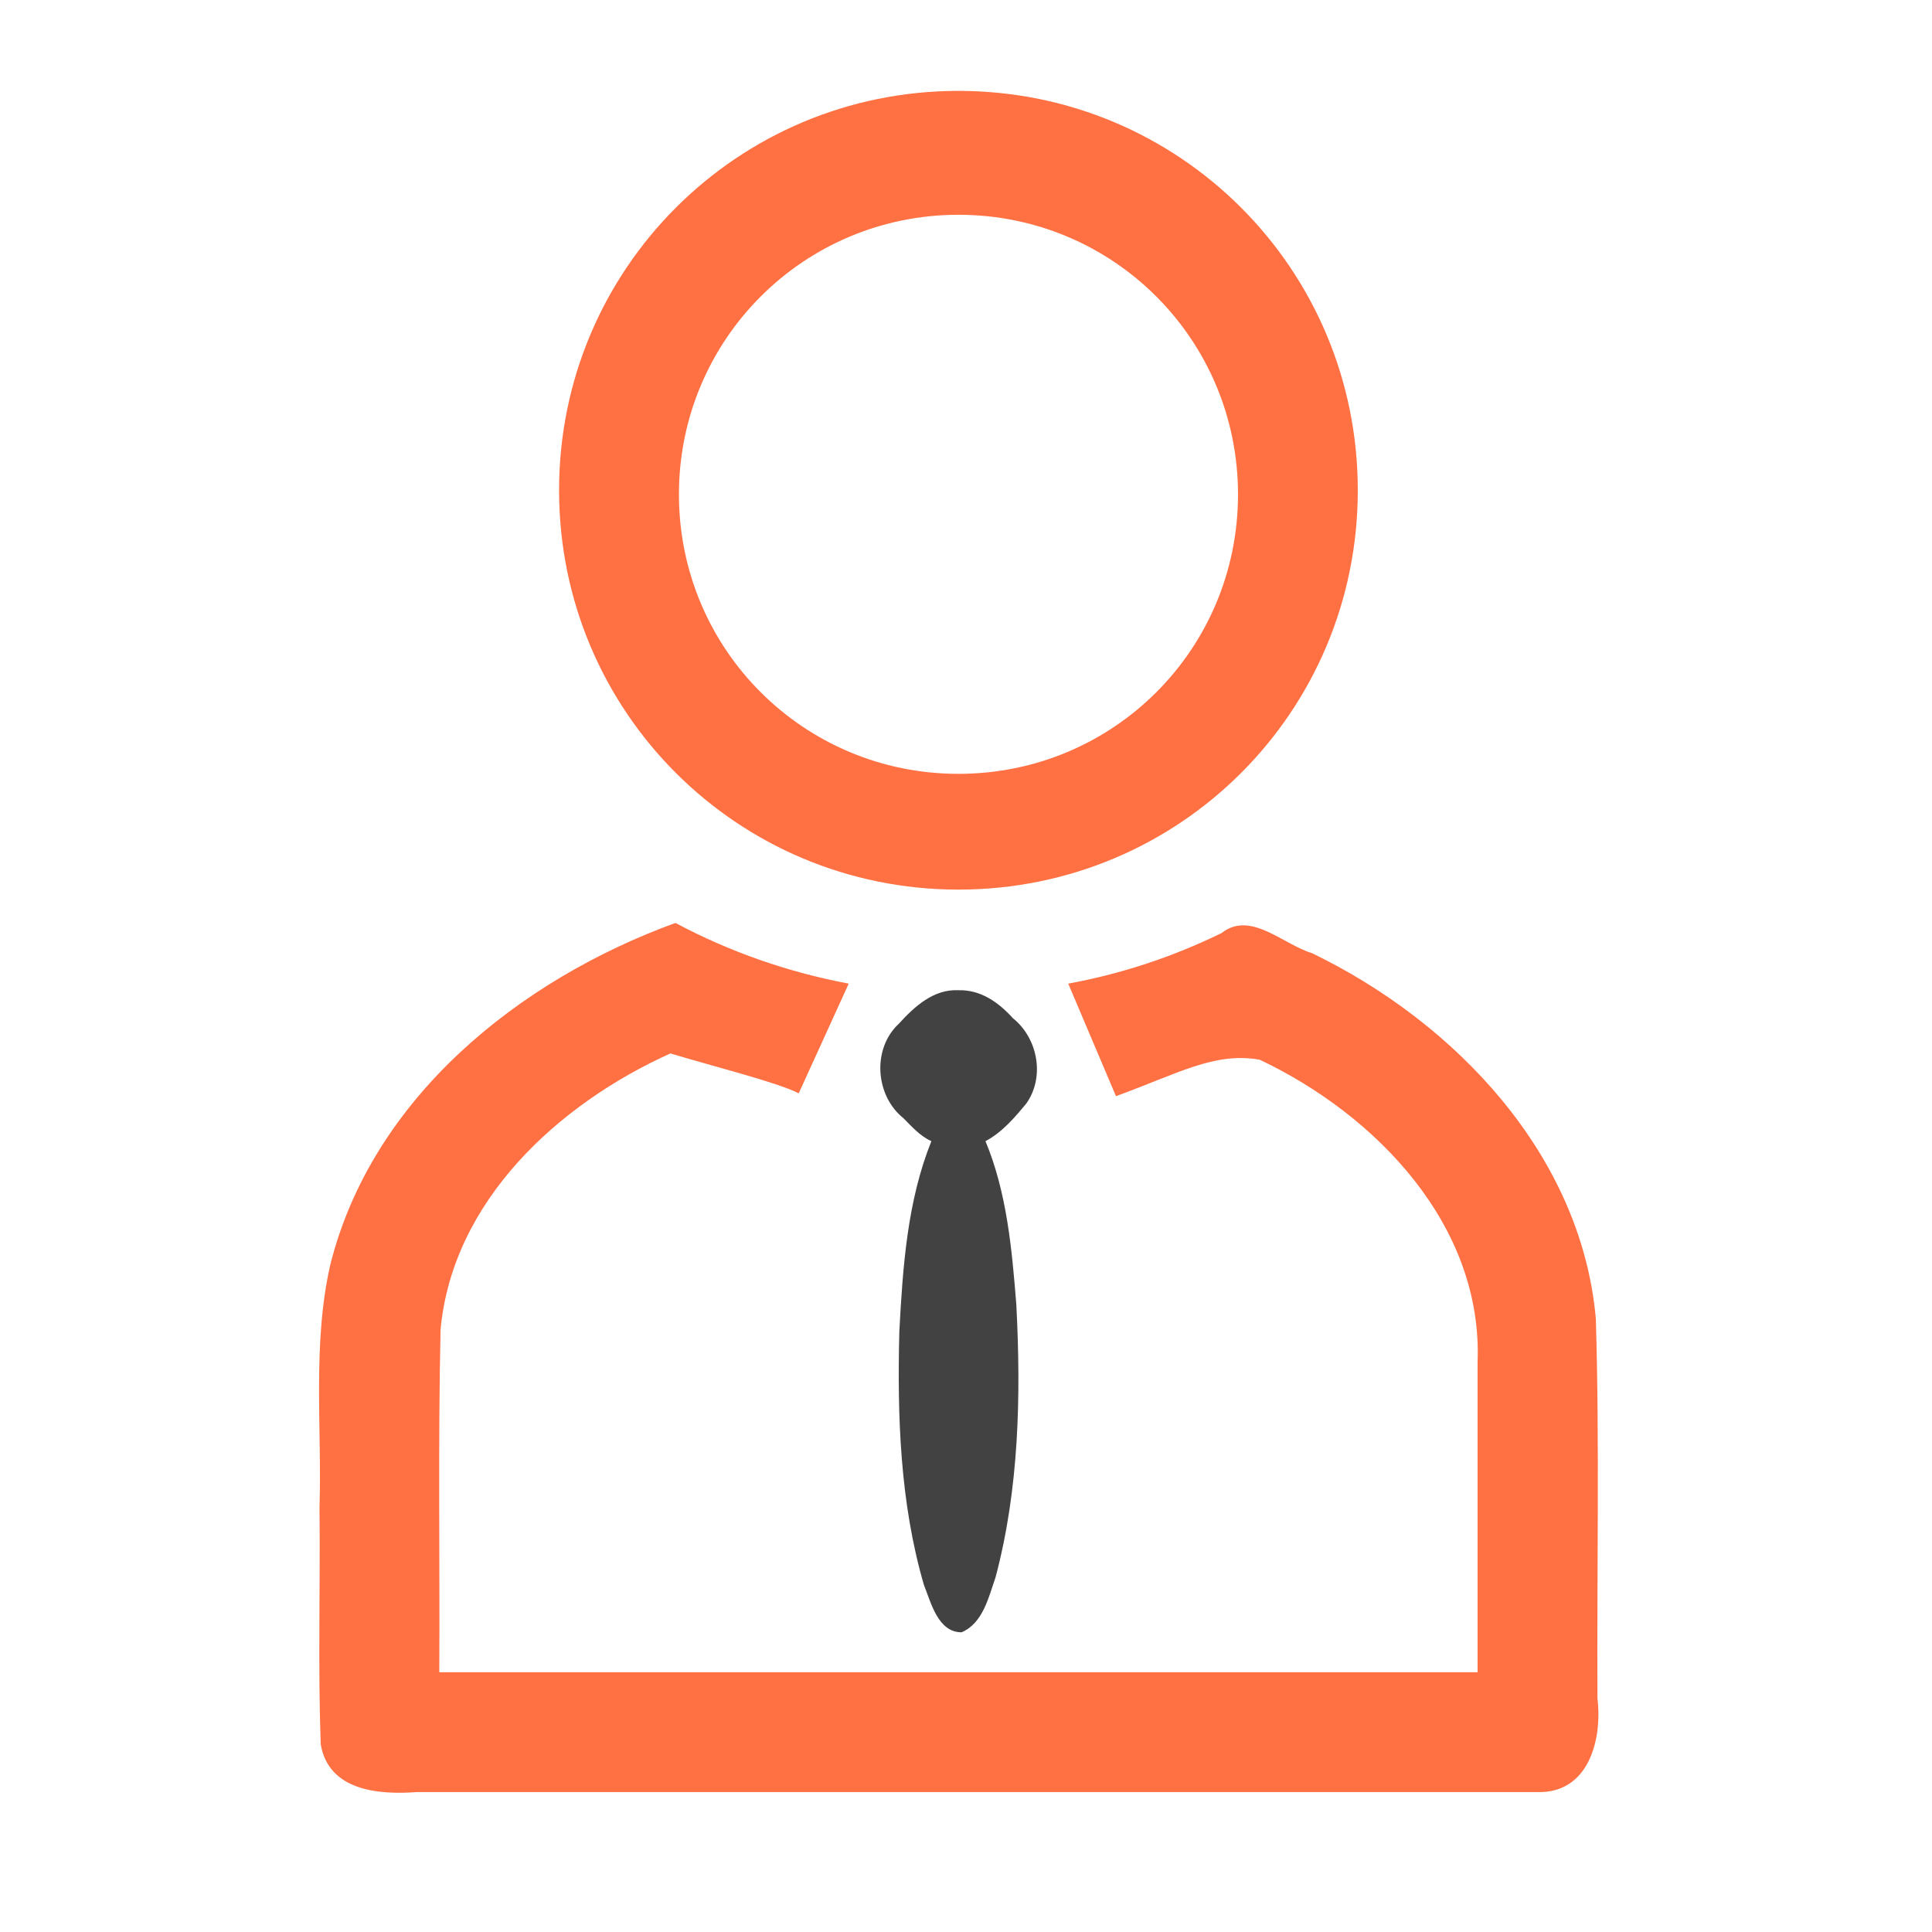 <?xml version="1.0" encoding="UTF-8"?>
<svg xmlns="http://www.w3.org/2000/svg" xmlns:xlink="http://www.w3.org/1999/xlink" width="24pt" height="24pt" viewBox="0 0 24 24" version="1.1">
<g id="surface1">
<path style=" stroke:none;fill-rule:nonzero;fill:rgb(100%,43.922%,26.275%);fill-opacity:1;" d="M 8.391 11.465 Z M 8.391 11.465 C 6.449 12.172 4.621 13.637 4.102 15.715 C 3.879 16.703 4 17.723 3.969 18.727 C 3.98 19.707 3.949 20.691 3.984 21.668 C 4.082 22.246 4.703 22.297 5.176 22.262 L 19.102 22.262 C 19.738 22.277 19.906 21.605 19.844 21.098 C 19.836 19.523 19.871 17.949 19.824 16.379 C 19.641 14.34 18.074 12.699 16.297 11.84 C 15.934 11.73 15.535 11.309 15.176 11.59 C 14.57 11.887 13.93 12.098 13.27 12.219 L 13.863 13.617 C 14.637 13.336 15.082 13.066 15.648 13.164 C 17.094 13.848 18.422 15.223 18.355 16.922 L 18.355 20.773 L 5.457 20.773 C 5.465 19.355 5.441 17.934 5.473 16.516 C 5.621 14.918 6.934 13.715 8.328 13.086 C 8.789 13.227 9.672 13.449 9.922 13.582 L 10.543 12.219 C 9.793 12.078 9.062 11.824 8.391 11.465 Z M 8.391 11.465 "/>
<path style=" stroke:none;fill-rule:nonzero;fill:rgb(100%,43.922%,26.275%);fill-opacity:1;" d="M 11.906 1.129 C 9.16 1.129 6.945 3.344 6.945 6.09 C 6.945 8.84 9.16 11.051 11.906 11.051 C 14.656 11.051 16.867 8.84 16.867 6.09 C 16.867 3.344 14.656 1.129 11.906 1.129 Z M 11.906 2.668 C 13.832 2.668 15.379 4.219 15.379 6.141 C 15.379 8.066 13.832 9.613 11.906 9.613 C 9.984 9.613 8.434 8.066 8.434 6.141 C 8.434 4.219 9.984 2.668 11.906 2.668 Z M 11.906 2.668 "/>
<path style=" stroke:none;fill-rule:nonzero;fill:rgb(25.882%,25.882%,25.882%);fill-opacity:1;" d="M 11.906 12.301 C 11.598 12.285 11.359 12.504 11.164 12.719 C 10.832 13.027 10.871 13.609 11.223 13.891 C 11.328 13.996 11.43 14.113 11.57 14.176 C 11.27 14.922 11.215 15.738 11.172 16.535 C 11.145 17.59 11.18 18.668 11.477 19.688 C 11.566 19.91 11.652 20.277 11.945 20.277 C 12.211 20.164 12.281 19.84 12.367 19.594 C 12.66 18.492 12.684 17.336 12.625 16.203 C 12.57 15.516 12.508 14.816 12.242 14.176 C 12.449 14.066 12.605 13.883 12.75 13.707 C 12.984 13.375 12.891 12.895 12.582 12.648 C 12.406 12.453 12.184 12.293 11.906 12.301 Z M 11.906 12.301 "/>
</g>
</svg>
